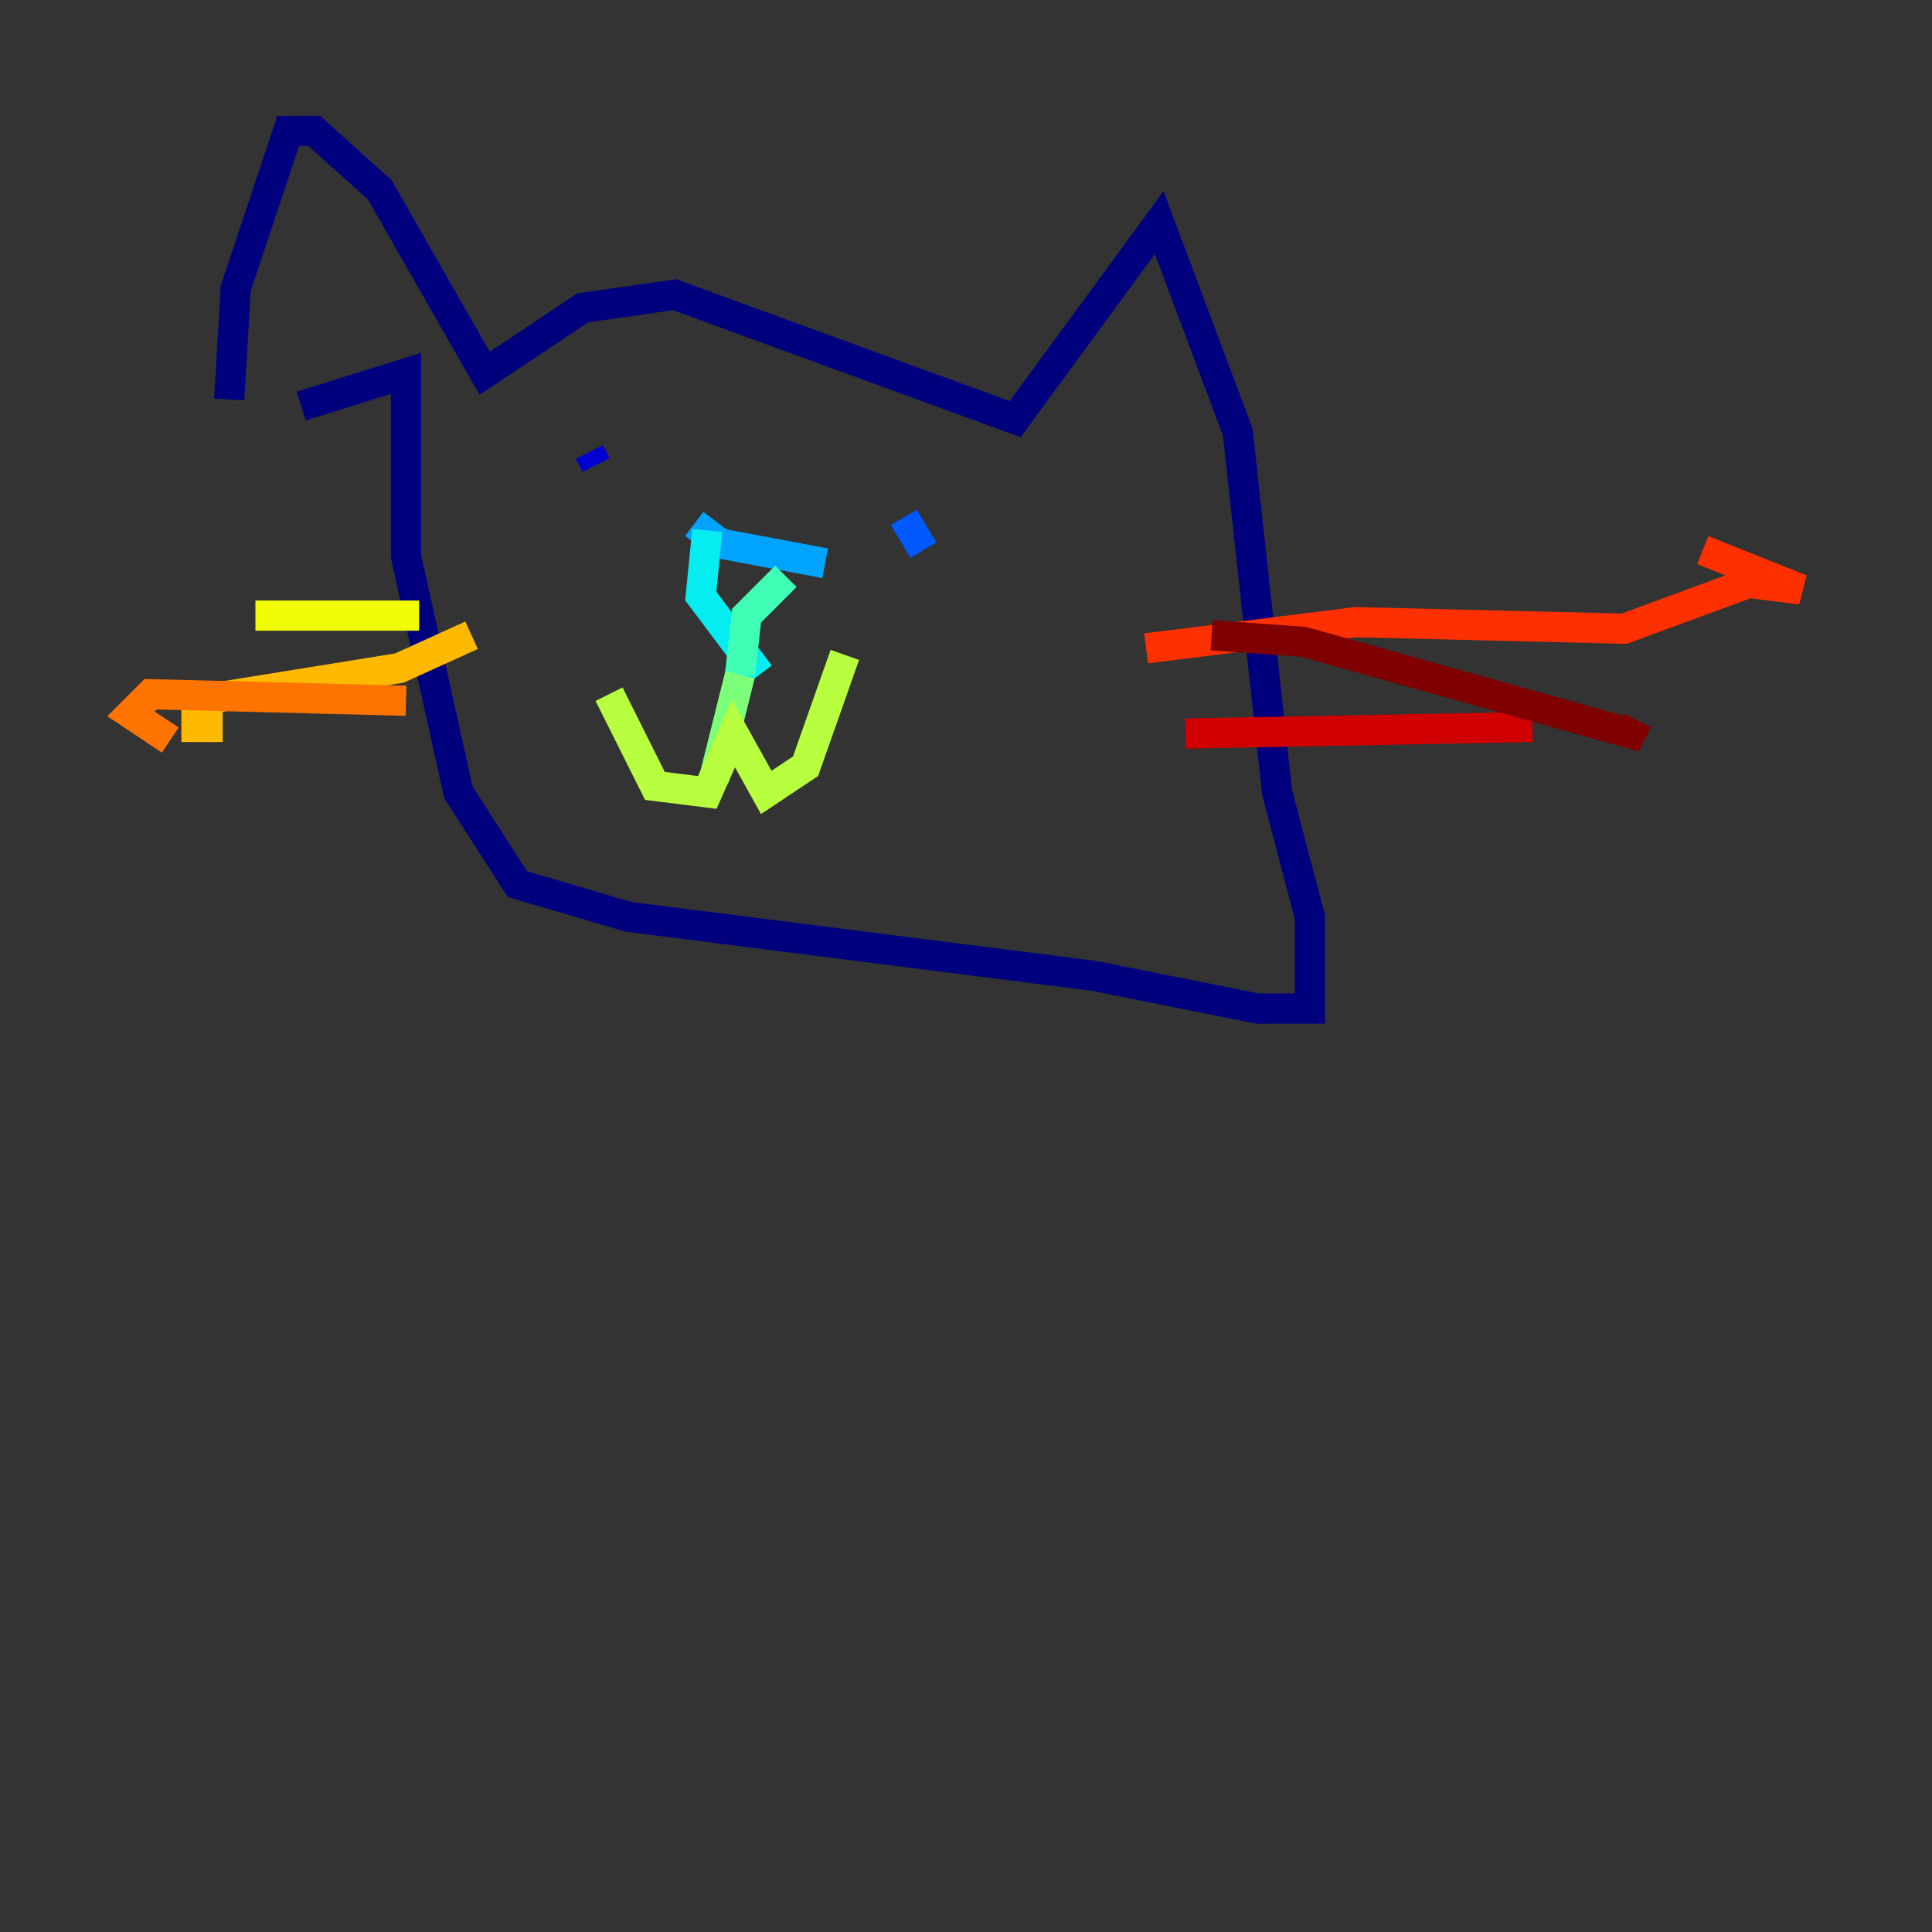 <?xml version="1.0" encoding="utf-8" ?>
<svg baseProfile="tiny" height="128" version="1.2" viewBox="0,0,128,128" width="128" xmlns="http://www.w3.org/2000/svg" xmlns:ev="http://www.w3.org/2001/xml-events" xmlns:xlink="http://www.w3.org/1999/xlink"><rect x="0" y="0" width="128" height="128" fill="#333333" stroke="none"/><defs /><polyline fill="none" points="15.186,26.468 15.62,19.091 19.091,8.678 20.827,8.678 25.166,12.583 32.108,24.732 38.617,20.393 44.691,19.525 67.254,27.77 76.8,14.752 82.007,28.637 84.61,52.502 86.78,60.746 86.78,66.82 83.308,66.82 72.461,64.651 41.654,60.746 34.278,58.576 30.373,52.502 26.902,36.881 26.902,24.732 19.959,26.902" stroke="#00007f" stroke-width="2" /><polyline fill="none" points="39.051,29.939 39.485,30.807" stroke="#0000d1" stroke-width="2" /><polyline fill="none" points="59.878,34.278 59.878,34.278" stroke="#0010ff" stroke-width="2" /><polyline fill="none" points="59.878,34.278 61.18,36.447" stroke="#0058ff" stroke-width="2" /><polyline fill="none" points="45.993,34.712 47.729,36.014 54.671,37.315" stroke="#00a4ff" stroke-width="2" /><polyline fill="none" points="46.861,35.146 46.427,39.485 50.332,44.691" stroke="#05ecf1" stroke-width="2" /><polyline fill="none" points="52.068,38.183 49.464,40.786 49.031,44.691" stroke="#3fffb7" stroke-width="2" /><polyline fill="none" points="49.031,44.691 47.295,51.634" stroke="#7cff79" stroke-width="2" /><polyline fill="none" points="40.352,45.993 43.39,52.068 46.861,52.502 48.597,48.597 50.766,52.502 53.37,50.766 55.973,43.39" stroke="#b7ff3f" stroke-width="2" /><polyline fill="none" points="27.77,40.786 16.922,40.786" stroke="#f1fc05" stroke-width="2" /><polyline fill="none" points="31.241,42.088 26.468,44.258 13.017,46.427 13.017,48.163 14.752,48.163" stroke="#ffb900" stroke-width="2" /><polyline fill="none" points="26.902,46.427 9.98,45.993 8.678,47.295 11.281,49.031" stroke="#ff7300" stroke-width="2" /><polyline fill="none" points="75.932,42.956 89.817,41.22 107.607,41.654 115.851,38.617 119.322,39.051 112.814,36.447" stroke="#ff3000" stroke-width="2" /><polyline fill="none" points="78.536,48.597 101.532,48.163" stroke="#d10000" stroke-width="2" /><polyline fill="none" points="80.271,42.088 86.346,42.522 108.041,48.597 108.475,47.729" stroke="#7f0000" stroke-width="2" /></svg>